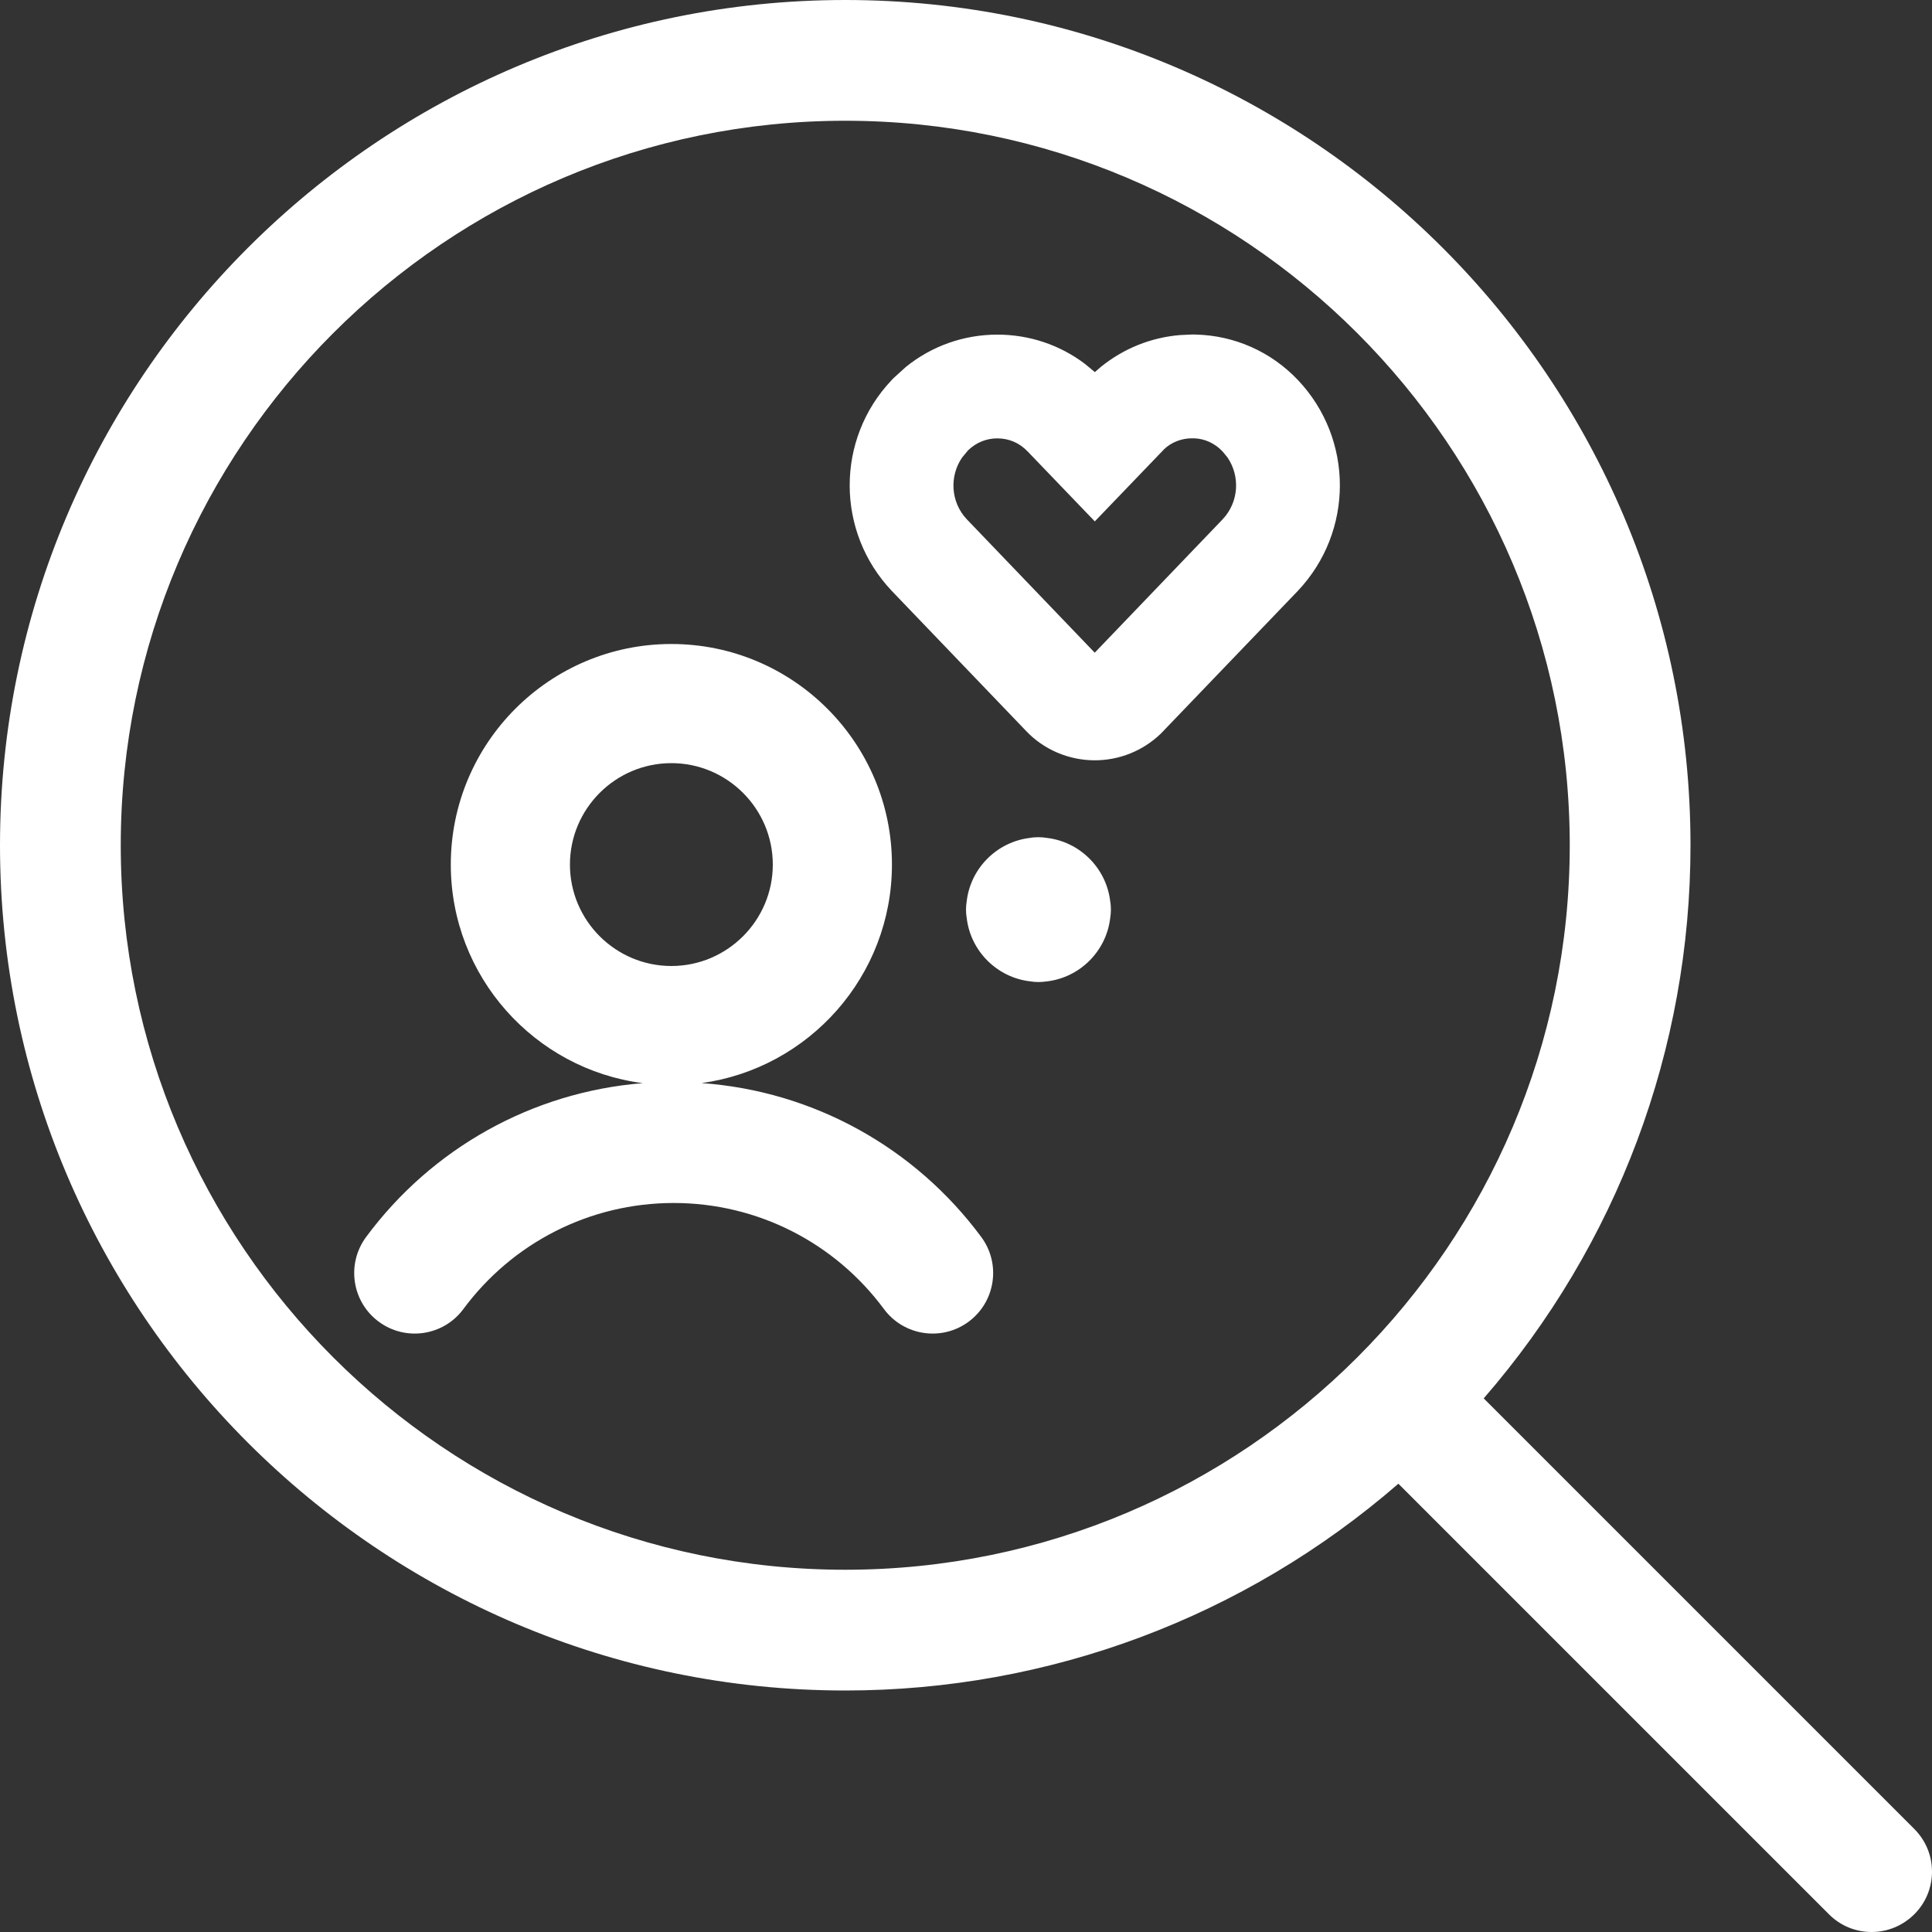 <?xml version="1.0" encoding="UTF-8"?>
<svg width="30px" height="30px" viewBox="0 0 30 30" version="1.1" xmlns="http://www.w3.org/2000/svg" xmlns:xlink="http://www.w3.org/1999/xlink">
    <rect x="0" y="0" width="30" height="30" fill="#333333" stroke="none"/>
    <!-- Generator: Sketch 63.1 (92452) - https://sketch.com -->
    <desc>Created with Sketch.</desc>
    <g id="icon/01_quality_assurance/06_user_sentiment_analysis" stroke="none" stroke-width="1" fill="none" fill-rule="evenodd">
        <g id="single-neutral-search" fill="#FFFFFF">
            <path d="M13.125,0 C20.363,0 26.25,5.888 26.25,13.125 C26.25,16.291 25.113,19.324 23.039,21.714 L29.725,28.4 C29.902,28.578 30,28.812 30,29.062 C30,29.312 29.902,29.549 29.725,29.725 C29.547,29.901 29.312,30 29.062,30 C28.812,30 28.576,29.902 28.4,29.725 L21.714,23.039 C19.324,25.113 16.291,26.25 13.125,26.25 C5.888,26.25 0,20.363 0,13.125 C0,5.888 5.888,0 13.125,0 Z M13.125,1.875 C6.921,1.875 1.875,6.921 1.875,13.125 C1.875,19.329 6.921,24.375 13.125,24.375 C19.329,24.375 24.375,19.329 24.375,13.125 C24.375,6.921 19.329,1.875 13.125,1.875 Z M10.425,10 C12.315,10 13.85,11.535 13.85,13.425 C13.85,15.156 12.562,16.59 10.893,16.818 C12.631,16.941 14.209,17.82 15.237,19.208 C15.546,19.625 15.458,20.214 15.041,20.523 C14.624,20.832 14.035,20.744 13.726,20.327 C12.964,19.298 11.765,18.68 10.461,18.68 C9.157,18.68 7.957,19.298 7.195,20.327 C6.887,20.744 6.298,20.832 5.881,20.523 C5.463,20.214 5.376,19.625 5.685,19.208 C6.703,17.832 8.262,16.957 9.981,16.819 C8.301,16.603 7,15.164 7,13.425 C7,11.535 8.535,10 10.425,10 Z M10.425,11.85 C9.557,11.85 8.85,12.557 8.85,13.425 C8.85,14.293 9.557,15 10.425,15 C11.293,15 12,14.293 12,13.425 C12,12.557 11.293,11.85 10.425,11.85 Z M16.125,13 C16.17,13 16.213,13.004 16.256,13.011 C16.769,13.071 17.179,13.481 17.239,13.994 C17.247,14.036 17.25,14.08 17.25,14.125 C17.25,14.17 17.246,14.213 17.239,14.256 C17.179,14.769 16.769,15.179 16.256,15.239 C16.212,15.245 16.169,15.249 16.124,15.249 C16.08,15.249 16.036,15.245 15.994,15.238 C15.481,15.178 15.071,14.768 15.011,14.255 C15.004,14.213 15,14.169 15,14.125 C15,14.081 15.004,14.037 15.011,13.994 C15.071,13.481 15.481,13.071 15.994,13.011 C16.036,13.003 16.08,13 16.125,13 Z M18.568,5.195 C19.172,5.21 19.738,5.462 20.155,5.902 C21.023,6.82 21.023,8.256 20.151,9.177 L20.151,9.177 L18.024,11.393 C17.747,11.659 17.382,11.806 16.999,11.806 C16.593,11.806 16.202,11.637 15.929,11.346 L15.929,11.346 L13.847,9.175 C12.977,8.257 12.977,6.82 13.842,5.906 C13.855,5.892 13.864,5.883 13.871,5.875 L13.871,5.875 L14.066,5.698 C14.467,5.373 14.966,5.196 15.486,5.196 C15.986,5.196 16.462,5.357 16.85,5.653 L16.85,5.653 L17.001,5.778 L17.093,5.698 C17.444,5.413 17.869,5.241 18.322,5.203 L18.322,5.203 L18.518,5.194 Z M18.537,6.806 L18.509,6.806 C18.344,6.806 18.187,6.869 18.077,6.975 L18.077,6.975 L17,8.096 L15.957,7.01 C15.832,6.878 15.668,6.807 15.486,6.807 C15.317,6.807 15.16,6.871 15.035,6.99 L15.035,6.99 L15.026,7 L14.94,7.104 C14.738,7.397 14.763,7.8 15.013,8.064 L15.013,8.064 L16.999,10.135 L18.984,8.065 C19.236,7.799 19.261,7.397 19.06,7.103 L19.06,7.103 L18.984,7.01 C18.862,6.881 18.703,6.81 18.537,6.806 L18.537,6.806 Z" id="Combined-Shape"></path>
        </g>
    </g>
</svg>